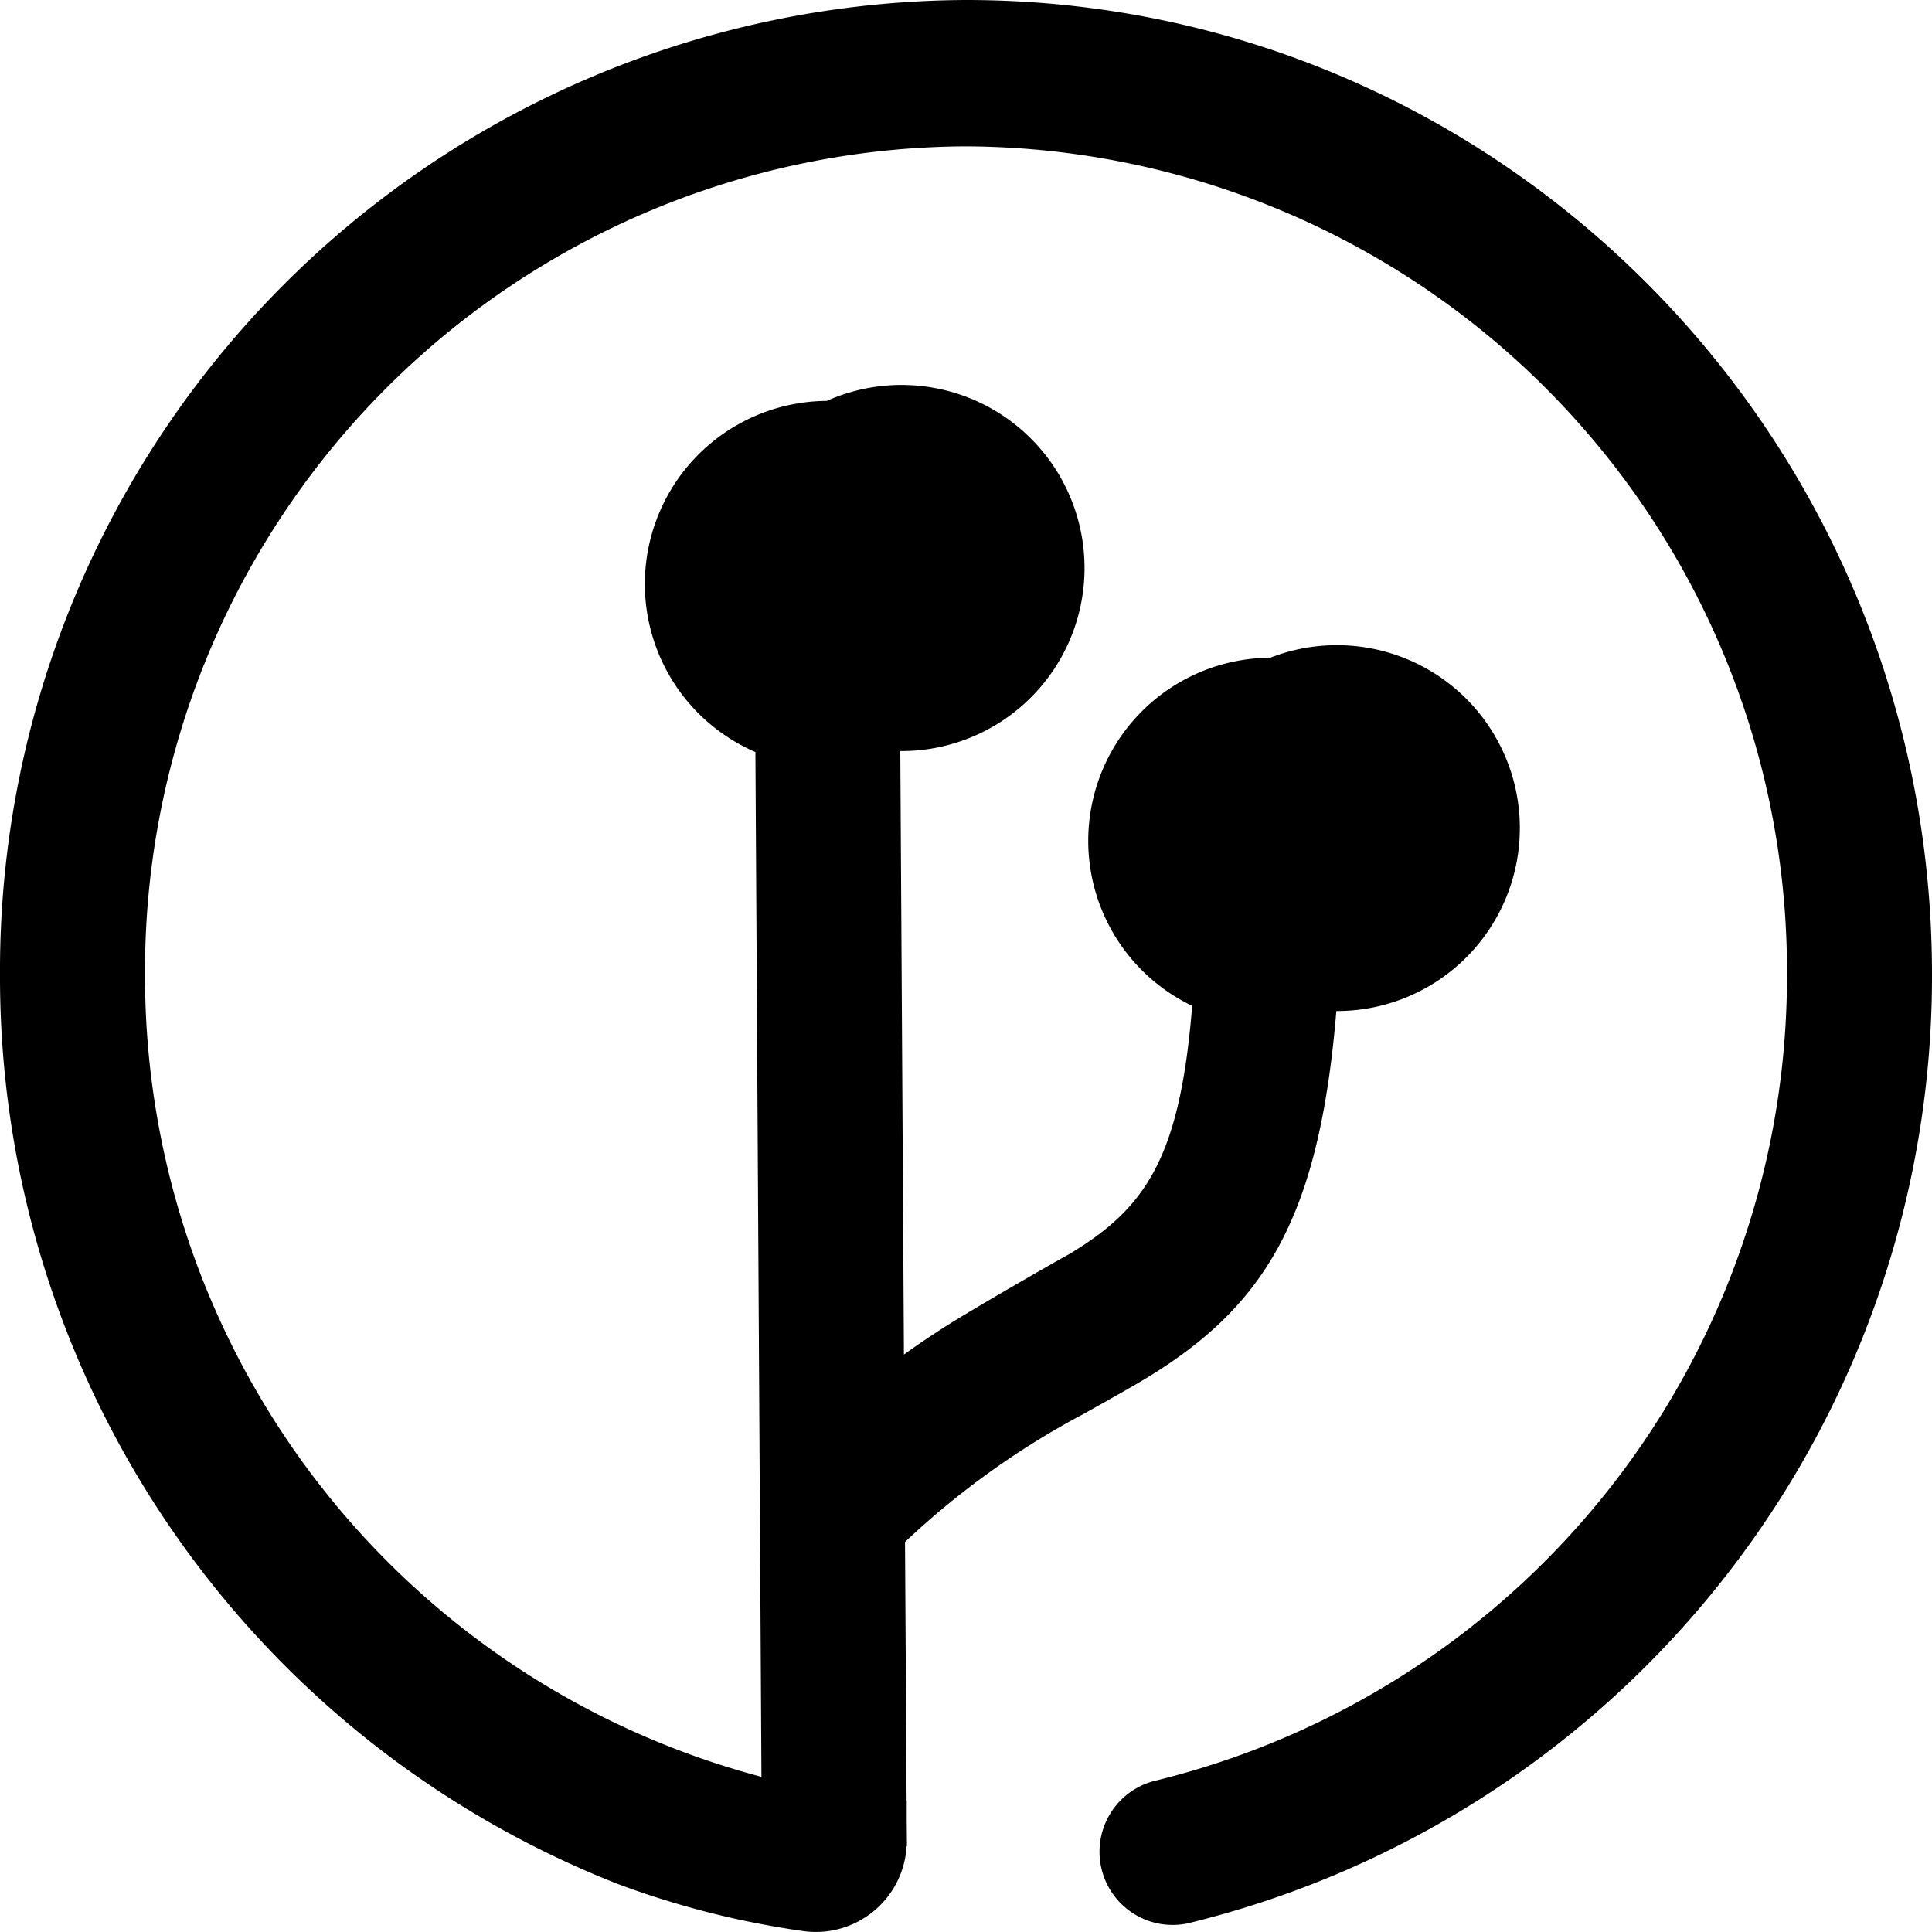 <svg xmlns="http://www.w3.org/2000/svg" viewBox="0 0 16 16">
    <path d="M6.306 14.715l-.05-8.487a1.516 1.516 0 0 1 .591-2.908 1.516 1.516 0 1 1 .609 2.9l.03 4.998c.103-.074.207-.145.313-.213.284-.184 1.17-.686 1.027-.602.658-.387.945-.801 1.047-2.073a1.516 1.516 0 0 1 .647-2.883 1.515 1.515 0 1 1 .547 2.926c-.144 1.735-.6 2.467-1.635 3.077-.108.064-.57.323-.478.27a6.778 6.778 0 0 0-1.459 1.05l.013 2.142h.001v.164l.002.211-.003.004a.753.753 0 0 1-.866.7A7.293 7.293 0 0 1 5.11 15.6 8.071 8.071 0 0 1 0 8.07 8.036 8.036 0 0 1 8 0c4.418 0 8 3.613 8 8.07a8.07 8.07 0 0 1-6.17 7.86.606.606 0 0 1-.274-1.18 6.858 6.858 0 0 0 5.243-6.679A6.829 6.829 0 0 0 8 1.212a6.829 6.829 0 0 0-6.799 6.859 6.86 6.86 0 0 0 5.105 6.644z"/>
</svg>
